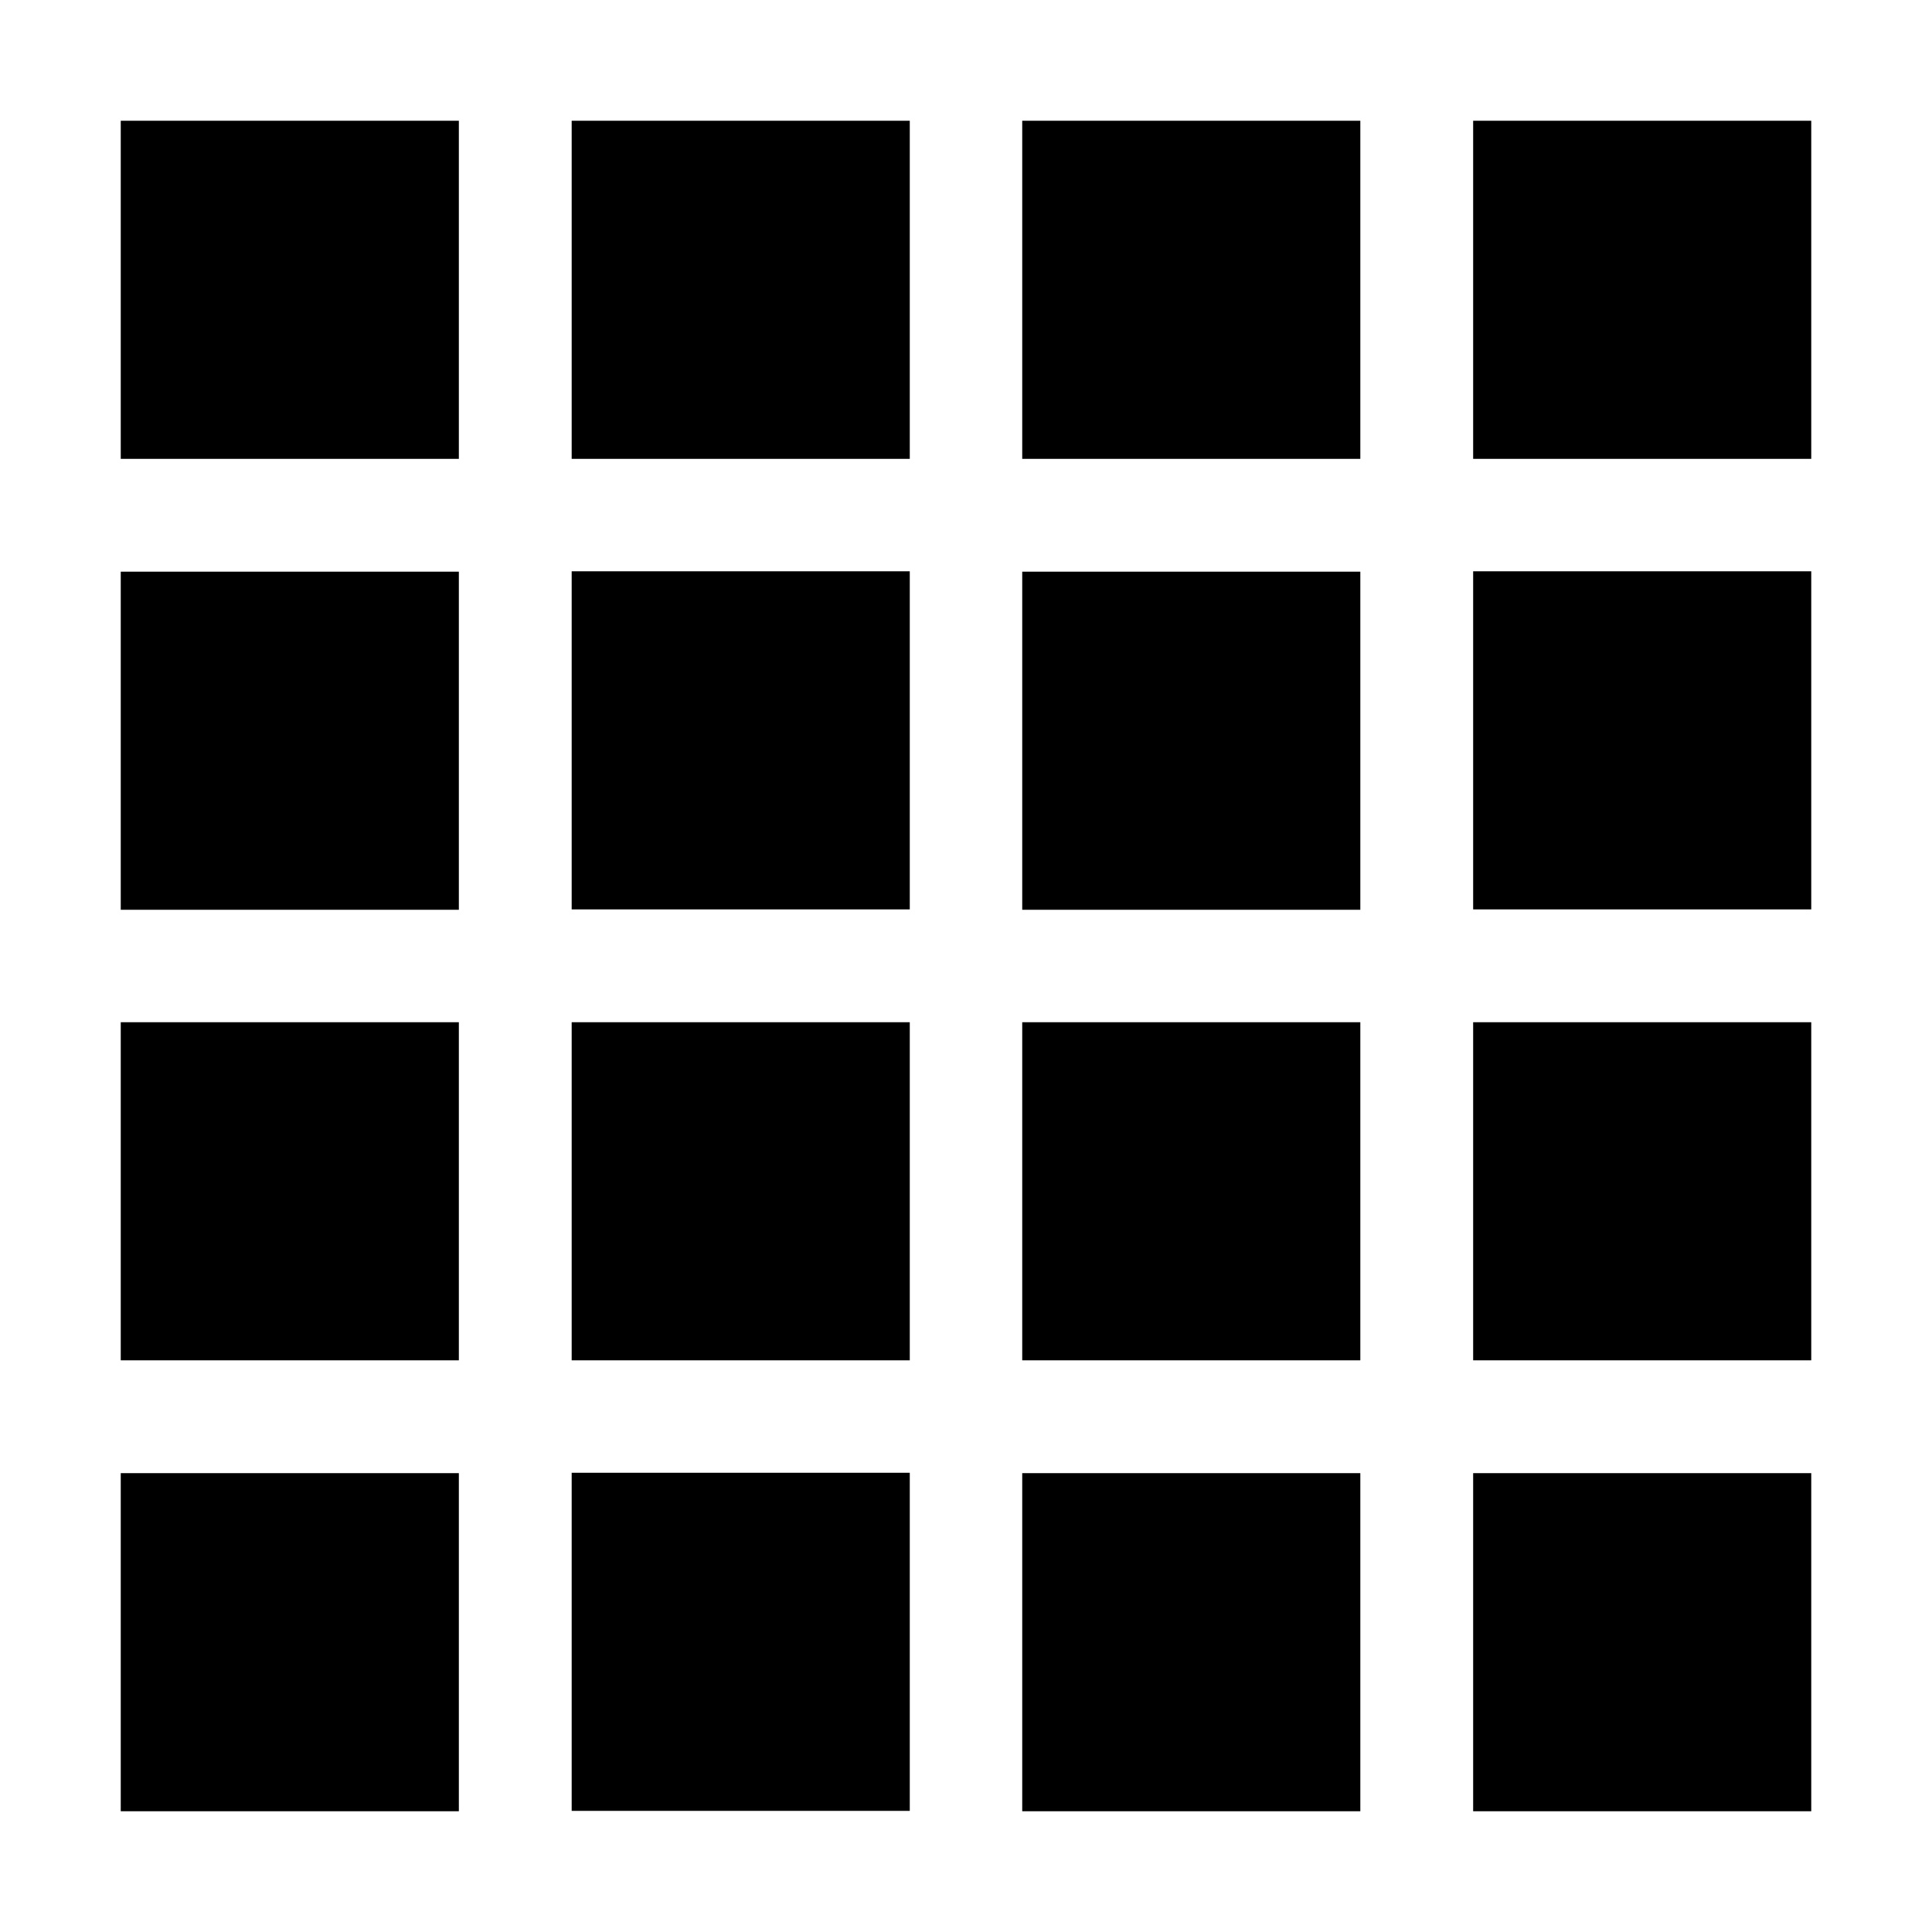 <svg xmlns="http://www.w3.org/2000/svg" width="24" height="24" viewBox="0 0 448 512">
    <path class="pr-icon-duotone-secondary" d="M0 151.5l0 89.6 89.6 0 0-89.6L0 151.5zM0 390.4L0 480l89.6 0 0-89.6L0 390.4zM119.5 32l0 89.6 89.6 0 0-89.6-89.6 0zm0 238.9l0 89.6 89.6 0 0-89.6-89.6 0zM238.9 151.5l0 89.6 89.6 0 0-89.6-89.6 0zm0 238.9l0 89.6 89.6 0 0-89.6-89.6 0zM358.4 32l0 89.6 89.6 0L448 32l-89.6 0zm0 238.9l0 89.6 89.6 0 0-89.6-89.6 0z"/>
    <path class="pr-icon-duotone-primary" d="M89.6 32L0 32l0 89.6 89.6 0 0-89.6zm0 238.9L0 270.9l0 89.6 89.6 0 0-89.6zm29.9-119.5l0 89.6 89.6 0 0-89.6-89.6 0zm89.6 238.9l-89.6 0 0 89.6 89.6 0 0-89.6zM238.9 32l0 89.6 89.6 0 0-89.6-89.6 0zm89.6 238.9l-89.6 0 0 89.6 89.6 0 0-89.6zm29.9-119.5l0 89.6 89.6 0 0-89.6-89.6 0zM448 390.4l-89.6 0 0 89.6 89.6 0 0-89.6z"/>
</svg>